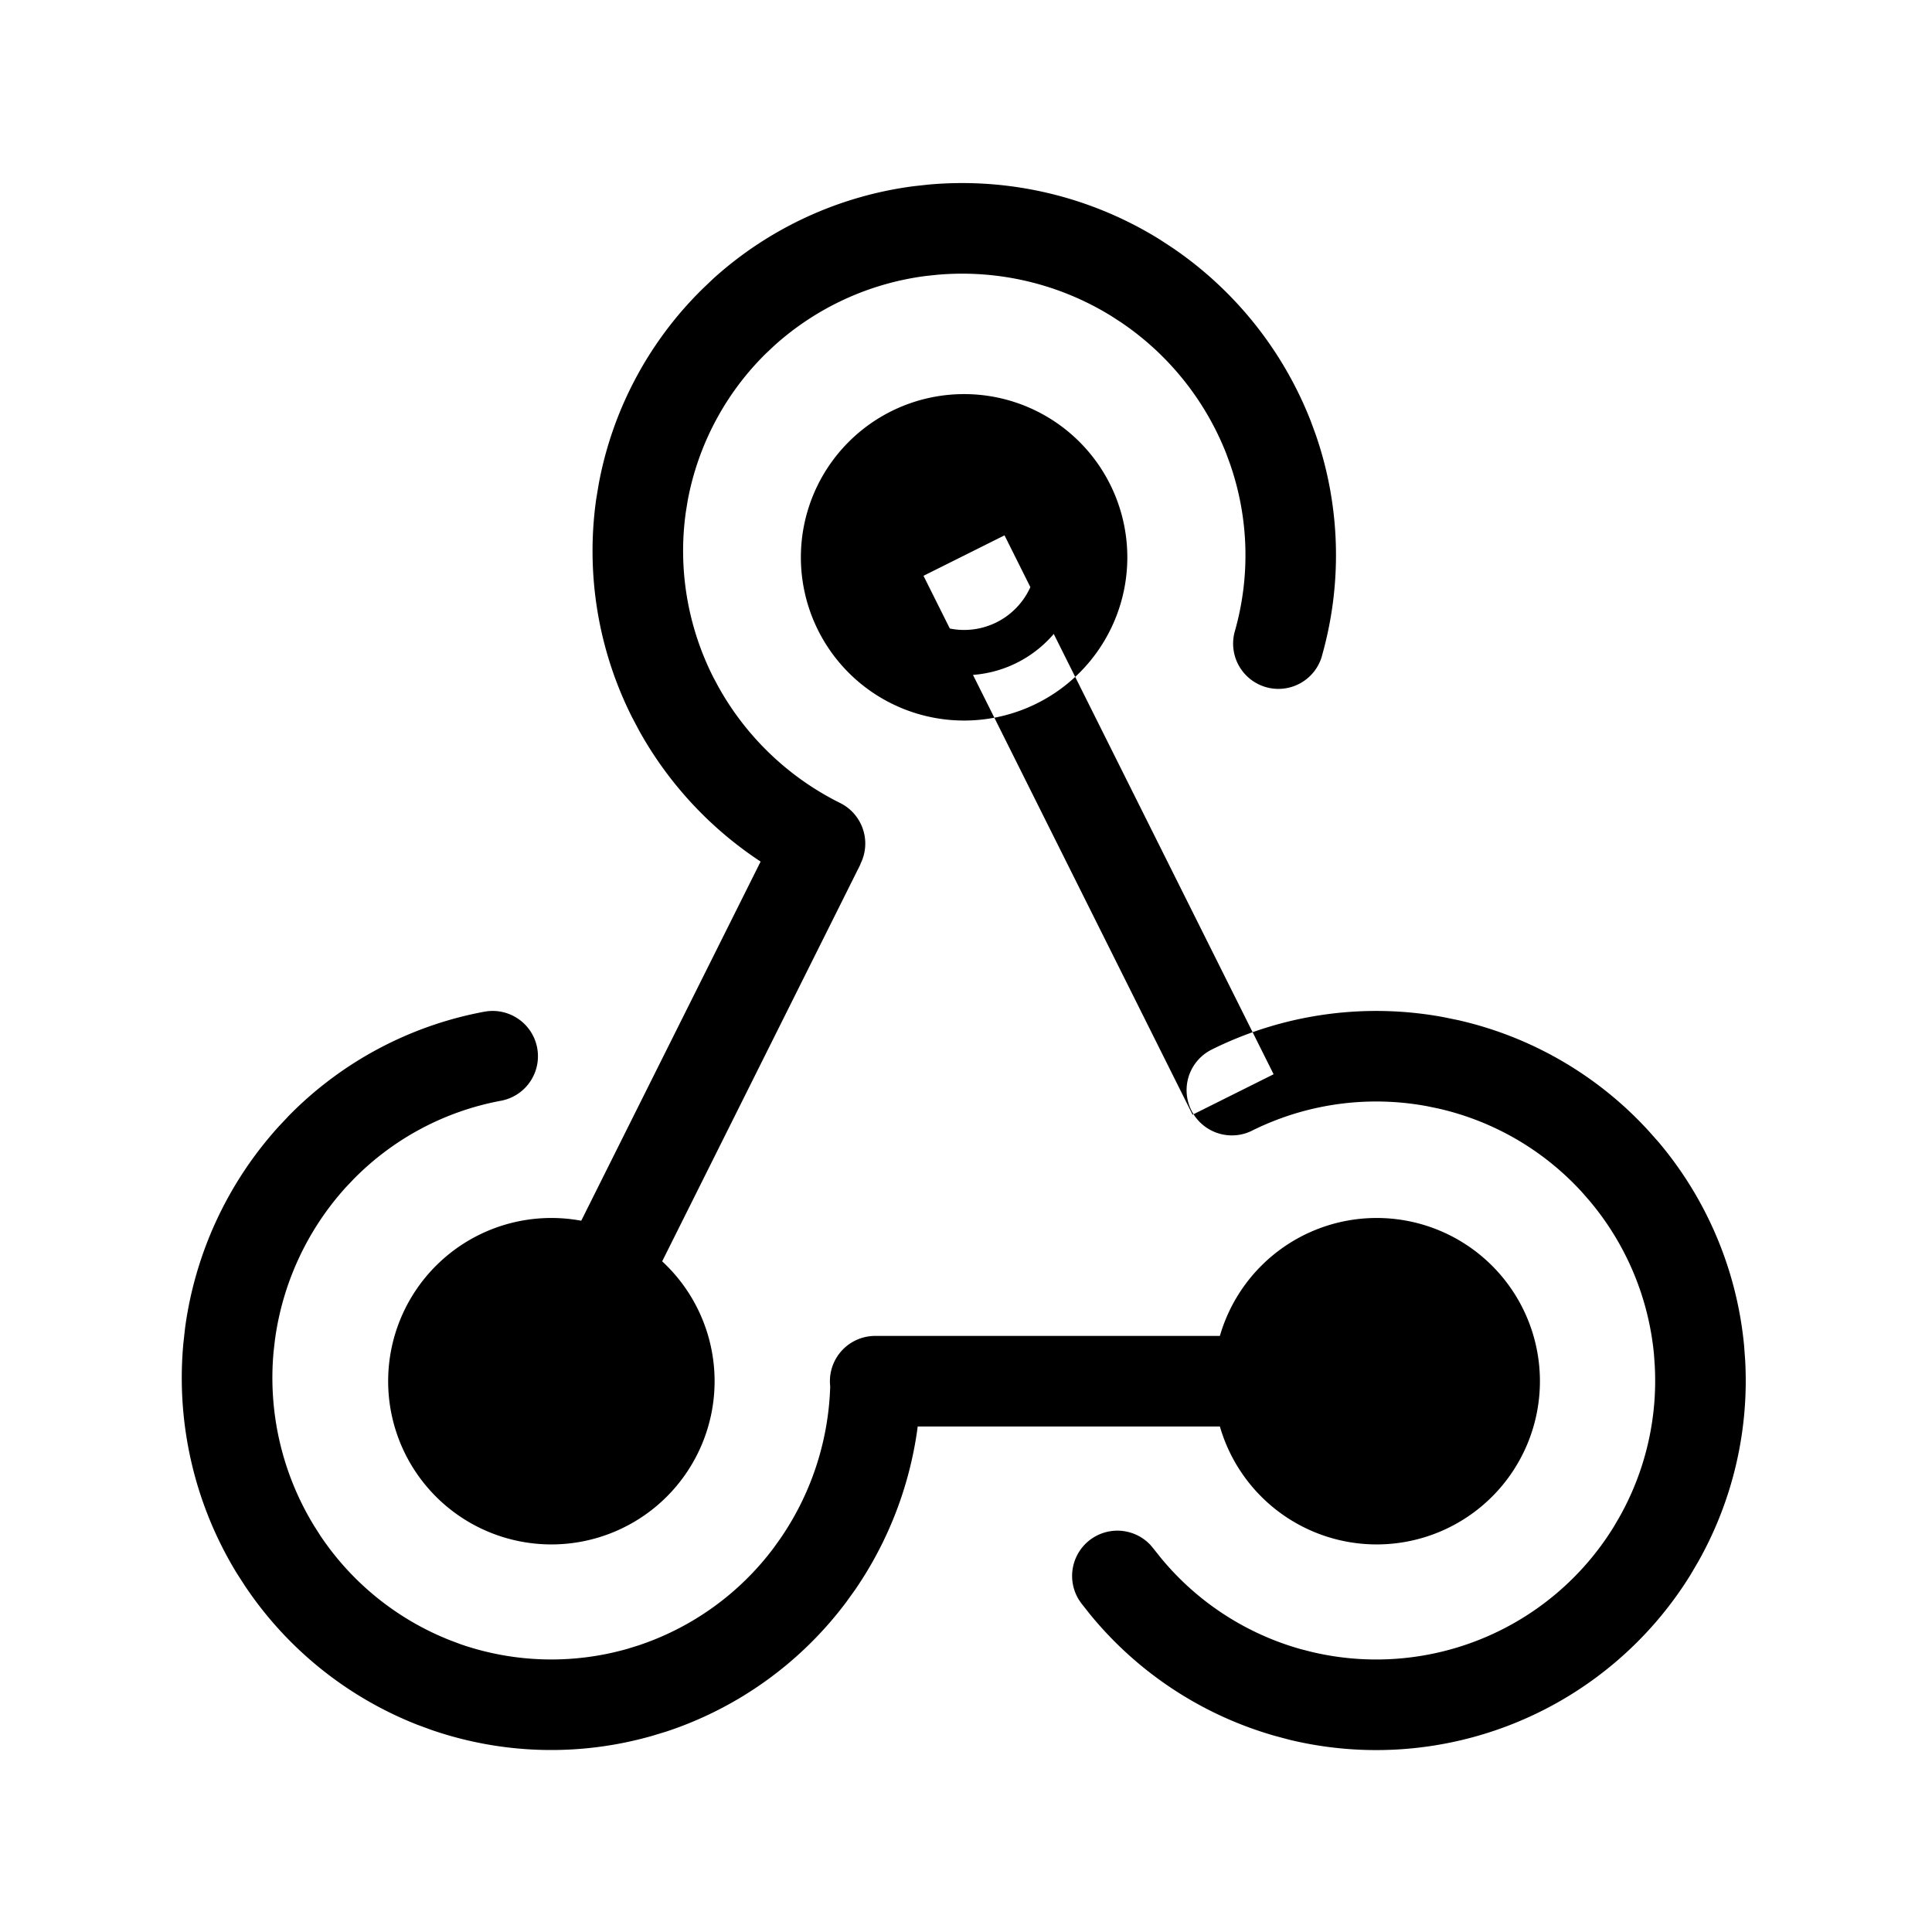 <svg xmlns="http://www.w3.org/2000/svg" width="32" height="32" viewBox="0 0 32 32"><g clip-path="url(#a)"><path d="M20.05 17.394a6.12 6.12 0 0 1 3.854-.548l.244.05a6.1 6.1 0 0 1 3.16 1.837l.166.187a6.12 6.12 0 0 1 1.414 3.371l.018.248a6.1 6.1 0 0 1-.778 3.327l-.126.215a6.12 6.12 0 0 1-6.64 2.736l-.24-.064a6.12 6.12 0 0 1-3.058-2.003l-.155-.195-.043-.064a.75.75 0 0 1 1.19-.9l.05.06.117.147a4.62 4.62 0 0 0 2.308 1.513l.182.047a4.62 4.62 0 0 0 5.013-2.065l.095-.162a4.6 4.6 0 0 0 .587-2.512l-.013-.187a4.62 4.62 0 0 0-1.069-2.545l-.124-.142a4.6 4.6 0 0 0-2.386-1.386l-.184-.038a4.62 4.62 0 0 0-2.91.414.75.75 0 0 1-.671-1.341M24.756 22.877a1.953 1.953 0 1 1-3.906 0 1.953 1.953 0 0 1 3.906 0M24.006 22.877a1.203 1.203 0 1 0-2.407 0 1.203 1.203 0 0 0 2.407 0m1.5 0a2.703 2.703 0 1 1-5.407 0 2.703 2.703 0 0 1 5.407 0M8.023 16.757a.75.75 0 0 1 .274 1.475 4.6 4.6 0 0 0-2.44 1.298l-.13.137a4.7 4.7 0 0 0-1.173 2.525l-.022.19a4.7 4.7 0 0 0 .67 2.89l.102.16A4.63 4.63 0 0 0 7.46 27.17l.176.066a4.6 4.6 0 0 0 2.756.074l.18-.056a4.62 4.62 0 0 0 2.244-1.618l.11-.154c.537-.78.827-1.708.827-2.661h1.5a6.2 6.2 0 0 1-1.09 3.511l-.146.203a6.12 6.12 0 0 1-2.974 2.143l-.24.073a6.08 6.08 0 0 1-3.657-.098l-.234-.086a6.13 6.13 0 0 1-2.855-2.3l-.136-.211a6.2 6.2 0 0 1-.883-3.815l.028-.25a6.2 6.2 0 0 1 1.55-3.332l.171-.182a6.1 6.1 0 0 1 3.235-1.72M21.896 10.865a.75.75 0 0 1-1.443-.41 4.6 4.6 0 0 0-.077-2.763l-.065-.178a4.7 4.7 0 0 0-1.74-2.173l-.16-.104a4.7 4.7 0 0 0-2.887-.686l-.189.02a4.63 4.63 0 0 0-2.515 1.158l-.137.129a4.6 4.6 0 0 0-1.293 2.435l-.03.185c-.132.93.024 1.883.45 2.731l.09.168c.46.827 1.162 1.5 2.015 1.923a.75.75 0 1 1-.667 1.344 6.2 6.2 0 0 1-2.66-2.539l-.117-.221a6.12 6.12 0 0 1-.596-3.617l.041-.246a6.08 6.08 0 0 1 1.716-3.232l.18-.172a6.13 6.13 0 0 1 3.33-1.534l.25-.027a6.2 6.2 0 0 1 3.81.906l.21.137a6.2 6.2 0 0 1 2.296 2.87l.086.234a6.1 6.1 0 0 1 .101 3.662M11.086 22.877a1.953 1.953 0 1 1-3.906 0 1.953 1.953 0 0 1 3.906 0M10.336 22.877a1.203 1.203 0 1 0-2.407 0 1.203 1.203 0 0 0 2.407 0m1.5 0a2.703 2.703 0 1 1-5.407 0 2.703 2.703 0 0 1 5.407 0M17.922 9.231a1.953 1.953 0 1 1-3.906 0 1.953 1.953 0 0 1 3.906 0M17.172 9.231a1.203 1.203 0 1 0-2.406 0 1.203 1.203 0 0 0 2.406 0m1.5 0a2.703 2.703 0 1 1-5.407 0 2.703 2.703 0 0 1 5.407 0M14.252 14.315l-4.45 8.911-1.342-.67 4.45-8.91zM15.296 9.537l4.457 8.926 1.342-.67-4.457-8.926zM22.808 22.127v1.5h-8.312a.75.75 0 0 1 0-1.5z"/></g><defs><clipPath id="a"><path d="M0 0h32v32H0z"/></clipPath></defs></svg>